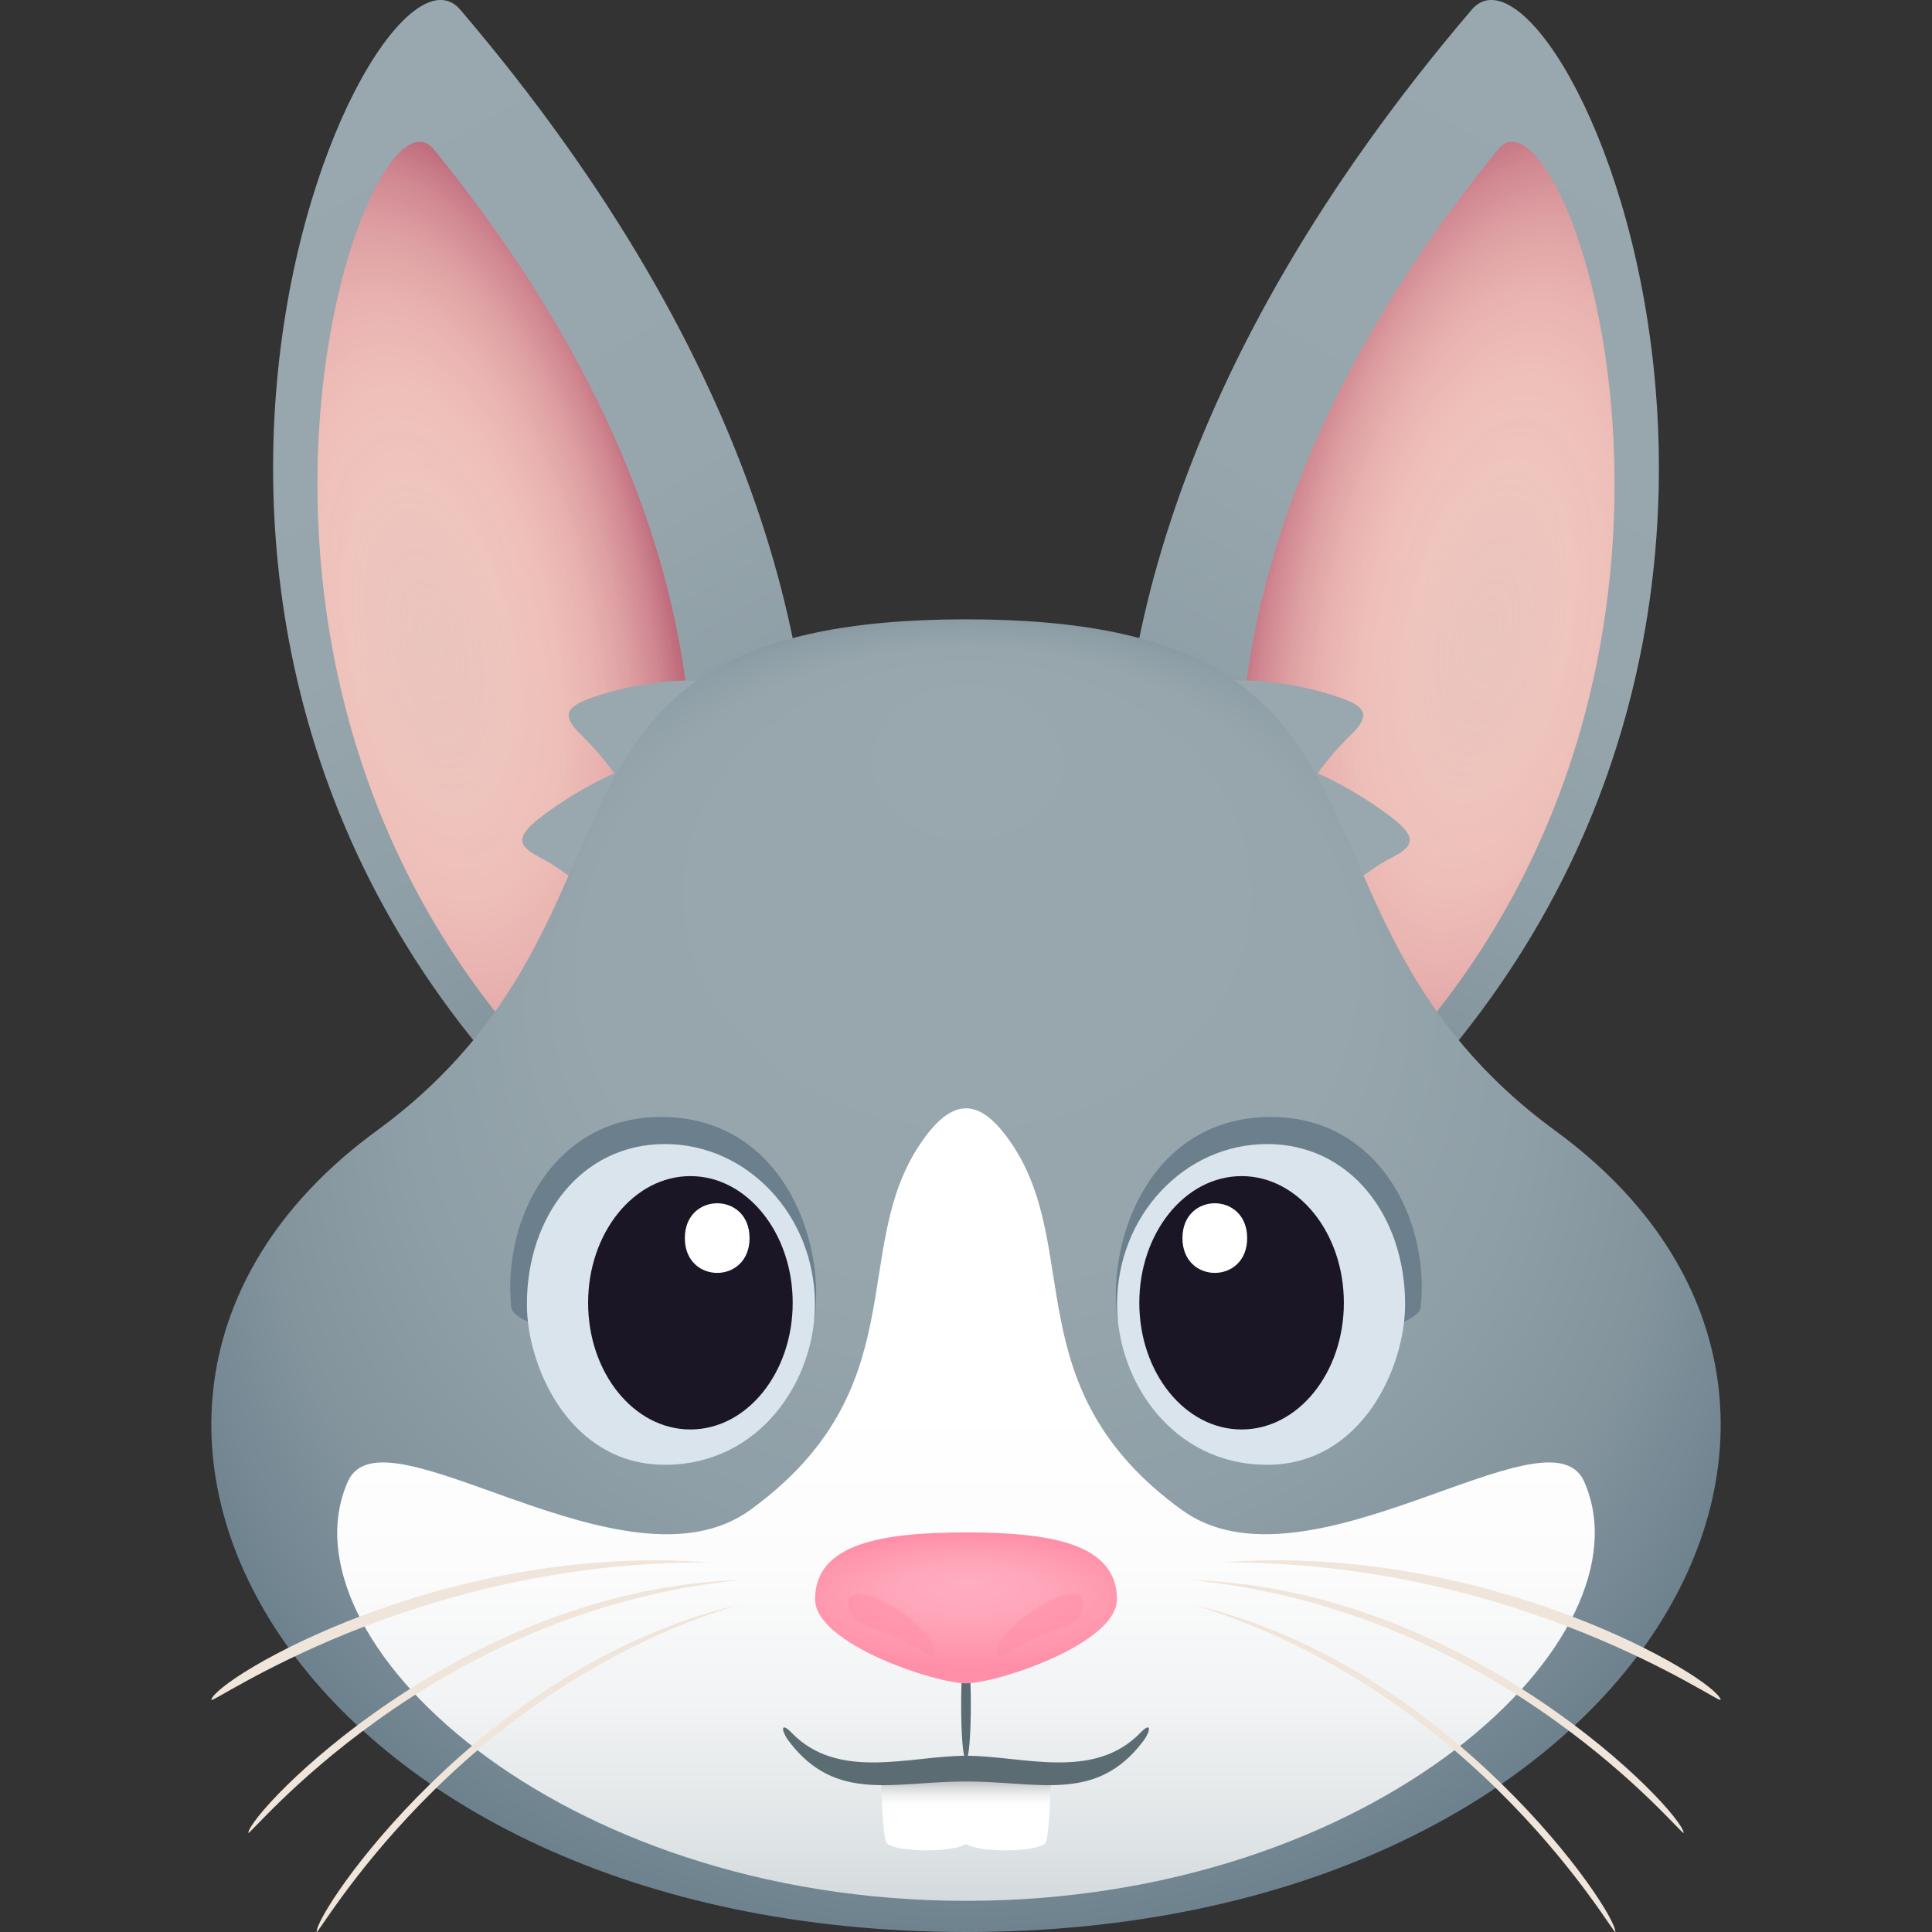 <svg xmlns="http://www.w3.org/2000/svg" xml:space="preserve" style="enable-background:new 0 0 64 64" viewBox="0 0 64 64"><rect x="0" y="0" width="64" height="64" fill="#333333" stroke="none"/><linearGradient id="a" x1="37.045" x2="56.063" y1="36.618" y2="3.677" gradientUnits="userSpaceOnUse"><stop offset="0" style="stop-color:#6b7f8c"/><stop offset=".031" style="stop-color:#708490"/><stop offset=".168" style="stop-color:#83949d"/><stop offset=".33" style="stop-color:#8f9fa7"/><stop offset=".544" style="stop-color:#97a6ac"/><stop offset="1" style="stop-color:#99a8ae"/></linearGradient><path d="M43.593 39.25C63.578 22.573 51.73-3.178 48.752.322c-20.145 23.625-8.804 41.962-5.16 38.926z" style="fill:url(#a)"/><radialGradient id="b" cx="-14.316" cy="73.464" r="8.925" gradientTransform="matrix(.897 .234 -.413 1.982 92.51 -121.344)" gradientUnits="userSpaceOnUse"><stop offset="0" style="stop-color:#ffccc2;stop-opacity:.8"/><stop offset=".313" style="stop-color:#fdcac0;stop-opacity:.863"/><stop offset=".494" style="stop-color:#f8c1ba;stop-opacity:.899"/><stop offset=".64" style="stop-color:#efb3b0;stop-opacity:.928"/><stop offset=".769" style="stop-color:#e19fa2;stop-opacity:.954"/><stop offset=".885" style="stop-color:#d18690;stop-opacity:.977"/><stop offset=".991" style="stop-color:#bc677a;stop-opacity:.998"/><stop offset="1" style="stop-color:#ba6478"/></radialGradient><path d="M46.006 35.355c12.736-13.501 5.827-33.117 3.62-30.404-14.912 18.322-6.322 32.751-3.62 30.404z" style="fill:url(#b)"/><linearGradient id="c" x1="7.937" x2="26.955" y1="3.677" y2="36.618" gradientUnits="userSpaceOnUse"><stop offset="0" style="stop-color:#99a8ae"/><stop offset=".456" style="stop-color:#97a6ac"/><stop offset=".67" style="stop-color:#8f9fa7"/><stop offset=".832" style="stop-color:#83949d"/><stop offset=".969" style="stop-color:#708490"/><stop offset="1" style="stop-color:#6b7f8c"/></linearGradient><path d="M20.408 39.25C.422 22.573 12.269-3.178 15.248.322c20.144 23.625 8.803 41.962 5.16 38.926z" style="fill:url(#c)"/><radialGradient id="d" cx="-844.076" cy="-84.126" r="8.925" gradientTransform="matrix(-.897 .234 .413 1.982 -708.156 385.564)" gradientUnits="userSpaceOnUse"><stop offset="0" style="stop-color:#ffccc2;stop-opacity:.8"/><stop offset=".313" style="stop-color:#fdcac0;stop-opacity:.863"/><stop offset=".494" style="stop-color:#f8c1ba;stop-opacity:.899"/><stop offset=".64" style="stop-color:#efb3b0;stop-opacity:.928"/><stop offset=".769" style="stop-color:#e19fa2;stop-opacity:.954"/><stop offset=".885" style="stop-color:#d18690;stop-opacity:.977"/><stop offset=".991" style="stop-color:#bc677a;stop-opacity:.998"/><stop offset="1" style="stop-color:#ba6478"/></radialGradient><path d="M17.994 35.355C5.258 21.854 12.167 2.238 14.374 4.95c14.912 18.322 6.322 32.751 3.62 30.404z" style="fill:url(#d)"/><path d="M29.462 25.7c-3.423-4.022-7.676-3.322-9.787-2.613-.953.32-1.096.615-.404 1.277 1.017.977 2.115 2.57 3.027 4.99 1.136 3.003 8.629-1.93 7.164-3.654z" style="fill:#99a8ae"/><path d="M27.942 26.096c-3.995-2.704-8-.528-9.928.897-.87.647-.962.981-.178 1.383 1.148.59 2.481 1.75 3.77 3.776 1.605 2.517 8.046-4.9 6.336-6.056zm6.596-.396c3.424-4.022 7.675-3.322 9.786-2.613.953.32 1.096.615.405 1.276-1.017.977-2.115 2.571-3.027 4.991-1.135 3.003-8.63-1.93-7.164-3.654z" style="fill:#99a8ae"/><path d="M36.058 26.096c3.994-2.704 8-.528 9.928.897.87.647.962.981.178 1.383-1.15.59-2.48 1.75-3.771 3.776-1.605 2.517-8.045-4.9-6.335-6.056z" style="fill:#99a8ae"/><radialGradient id="e" cx="32" cy="42.258" r="27.557" fx="32.063" fy="18.903" gradientTransform="matrix(1 0 0 .823 0 7.501)" gradientUnits="userSpaceOnUse"><stop offset="0" style="stop-color:#99a8ae"/><stop offset=".456" style="stop-color:#97a6ac"/><stop offset=".67" style="stop-color:#8f9fa7"/><stop offset=".832" style="stop-color:#83949d"/><stop offset=".969" style="stop-color:#708490"/><stop offset="1" style="stop-color:#6b7f8c"/></radialGradient><path d="M51.526 37.46c-9.904-7.24-3.85-16.944-19.524-16.944-15.674 0-9.622 9.704-19.527 16.944C-.035 46.608 9.91 64 32.002 64c22.083 0 32.035-17.391 19.524-26.54z" style="fill:url(#e)"/><linearGradient id="f" x1="32" x2="32" y1="62.968" y2="36.714" gradientUnits="userSpaceOnUse"><stop offset="0" style="stop-color:#d4dadd"/><stop offset=".08" style="stop-color:#dfe4e6"/><stop offset=".246" style="stop-color:#f1f3f4"/><stop offset=".424" style="stop-color:#fcfcfc"/><stop offset=".63" style="stop-color:#fff"/></linearGradient><path d="M52.476 49.076c-1.161-2.616-9.19 3.948-13.329.941-5.512-4-3.27-8.621-5.625-12.117-1.064-1.581-1.98-1.581-3.043 0-2.356 3.496-.112 8.117-5.624 12.117-4.141 3.009-12.17-3.558-13.331-.941-2.296 5.166 6.856 13.892 20.48 13.892 13.614 0 22.768-8.726 20.472-13.892z" style="fill:url(#f)"/><path d="M39.575 53.173c8.486 2.015 13.973 10.152 13.935 10.823-.011.217-4.508-7.92-13.935-10.823z" style="fill:#f0e5da"/><path d="M39.436 52.34c9.253.277 16.277 7.66 16.339 8.376.02.232-5.959-7.369-16.339-8.377z" style="fill:#f0e5da"/><path d="M40.498 51.757C49.291 51.08 56.837 55.6 57 56.307c.053.228-6.596-4.597-16.502-4.55zm-16.073 1.416c-8.486 2.015-13.973 10.152-13.935 10.823.011.217 4.508-7.92 13.935-10.823z" style="fill:#f0e5da"/><path d="M24.564 52.34C15.31 52.616 8.287 60 8.225 60.715c-.02.232 5.96-7.369 16.339-8.377z" style="fill:#f0e5da"/><path d="M23.502 51.757C14.709 51.08 7.163 55.6 7 56.307c-.053.228 6.596-4.597 16.502-4.55z" style="fill:#f0e5da"/><linearGradient id="g" x1="32" x2="32" y1="61.295" y2="58.746" gradientUnits="userSpaceOnUse"><stop offset=".536" style="stop-color:#fff"/><stop offset=".626" style="stop-color:#fbfbfb"/><stop offset=".718" style="stop-color:#eeefef"/><stop offset=".811" style="stop-color:#dadbdc"/><stop offset=".905" style="stop-color:#bdbfc1"/><stop offset="1" style="stop-color:#989b9e"/><stop offset="1" style="stop-color:#989b9e"/></linearGradient><path d="M29.176 58.746s.055 1.993.175 2.273c.15.35 2.263.365 2.649.059.386.308 2.5.29 2.648-.058.12-.281.176-2.274.176-2.274h-5.648z" style="fill:url(#g)"/><path d="M32 54.719c-.218 0-.21 3.562 0 3.562.209 0 .218-3.562 0-3.562z" style="fill:#5c6c73"/><path d="M37.784 57.393c-1.555 1.614-3.92.768-5.783.769-1.863 0-4.23.845-5.785-.769-.36-.375-.354-.065-.066.31 1.552 2.027 3.452 1.31 5.851 1.31 2.398 0 4.3.716 5.85-1.31.286-.375.294-.685-.067-.31z" style="fill:#5c6c73"/><radialGradient id="h" cx="150.117" cy="350.514" r="7.39" fx="150.116" fy="348.546" gradientTransform="matrix(.847 0 0 .298 -95.089 -51.428)" gradientUnits="userSpaceOnUse"><stop offset="0" style="stop-color:#ffadc0"/><stop offset=".362" style="stop-color:#ffa7bb"/><stop offset=".853" style="stop-color:#ff96ad"/><stop offset="1" style="stop-color:#ff8fa8"/></radialGradient><path d="M32 50.763c-2.76 0-5 .358-5 2.215 0 1.476 3.98 2.785 5 2.785 1.022 0 5-1.31 5-2.785 0-1.857-2.237-2.215-5-2.215z" style="fill:url(#h)"/><path d="M35.853 53.345c.471-1.561-3.29.639-2.769 1.623 1.375-1.058 2.557-.92 2.769-1.623zm-7.706 0c-.47-1.561 3.29.639 2.769 1.623-1.373-1.058-2.556-.92-2.769-1.623z" style="opacity:.5;fill:#ff8fa8"/><path d="M42.051 37c-3.85.036-5.356 3.857-5.05 6.61.228 2.047 9.945.87 10.064-.309.302-2.977-1.47-6.334-5.014-6.3z" style="fill:#6b7f8c"/><path d="M41.976 37.898c-2.747 0-4.972 2.38-4.972 5.311 0 2.535 1.832 5.314 4.972 5.314 3.14 0 4.57-3.24 4.57-5.314 0-2.931-1.822-5.311-4.57-5.311z" style="fill:#dae4ed"/><path d="M41.13 38.96c1.872 0 3.387 1.88 3.387 4.197 0 2.318-1.515 4.196-3.387 4.196-1.873 0-3.389-1.878-3.389-4.196 0-2.316 1.516-4.197 3.389-4.197z" style="fill:#1a1626"/><path d="M41.314 41.014c0 1.536-2.144 1.536-2.144 0 0-1.539 2.144-1.539 2.144 0z" style="fill:#fff"/><path d="M21.949 37c3.85.036 5.356 3.857 5.05 6.61-.228 2.047-9.945.87-10.064-.309-.302-2.977 1.47-6.334 5.014-6.3z" style="fill:#6b7f8c"/><path d="M22.024 37.898c2.747 0 4.972 2.38 4.972 5.311 0 2.535-1.832 5.314-4.972 5.314-3.14 0-4.57-3.24-4.57-5.314 0-2.931 1.822-5.311 4.57-5.311z" style="fill:#dae4ed"/><path d="M22.87 38.96c-1.872 0-3.388 1.88-3.388 4.197 0 2.318 1.516 4.196 3.388 4.196 1.873 0 3.389-1.878 3.389-4.196 0-2.316-1.516-4.197-3.389-4.197z" style="fill:#1a1626"/><path d="M22.686 41.014c0 1.536 2.144 1.536 2.144 0 0-1.539-2.144-1.539-2.144 0z" style="fill:#fff"/></svg>